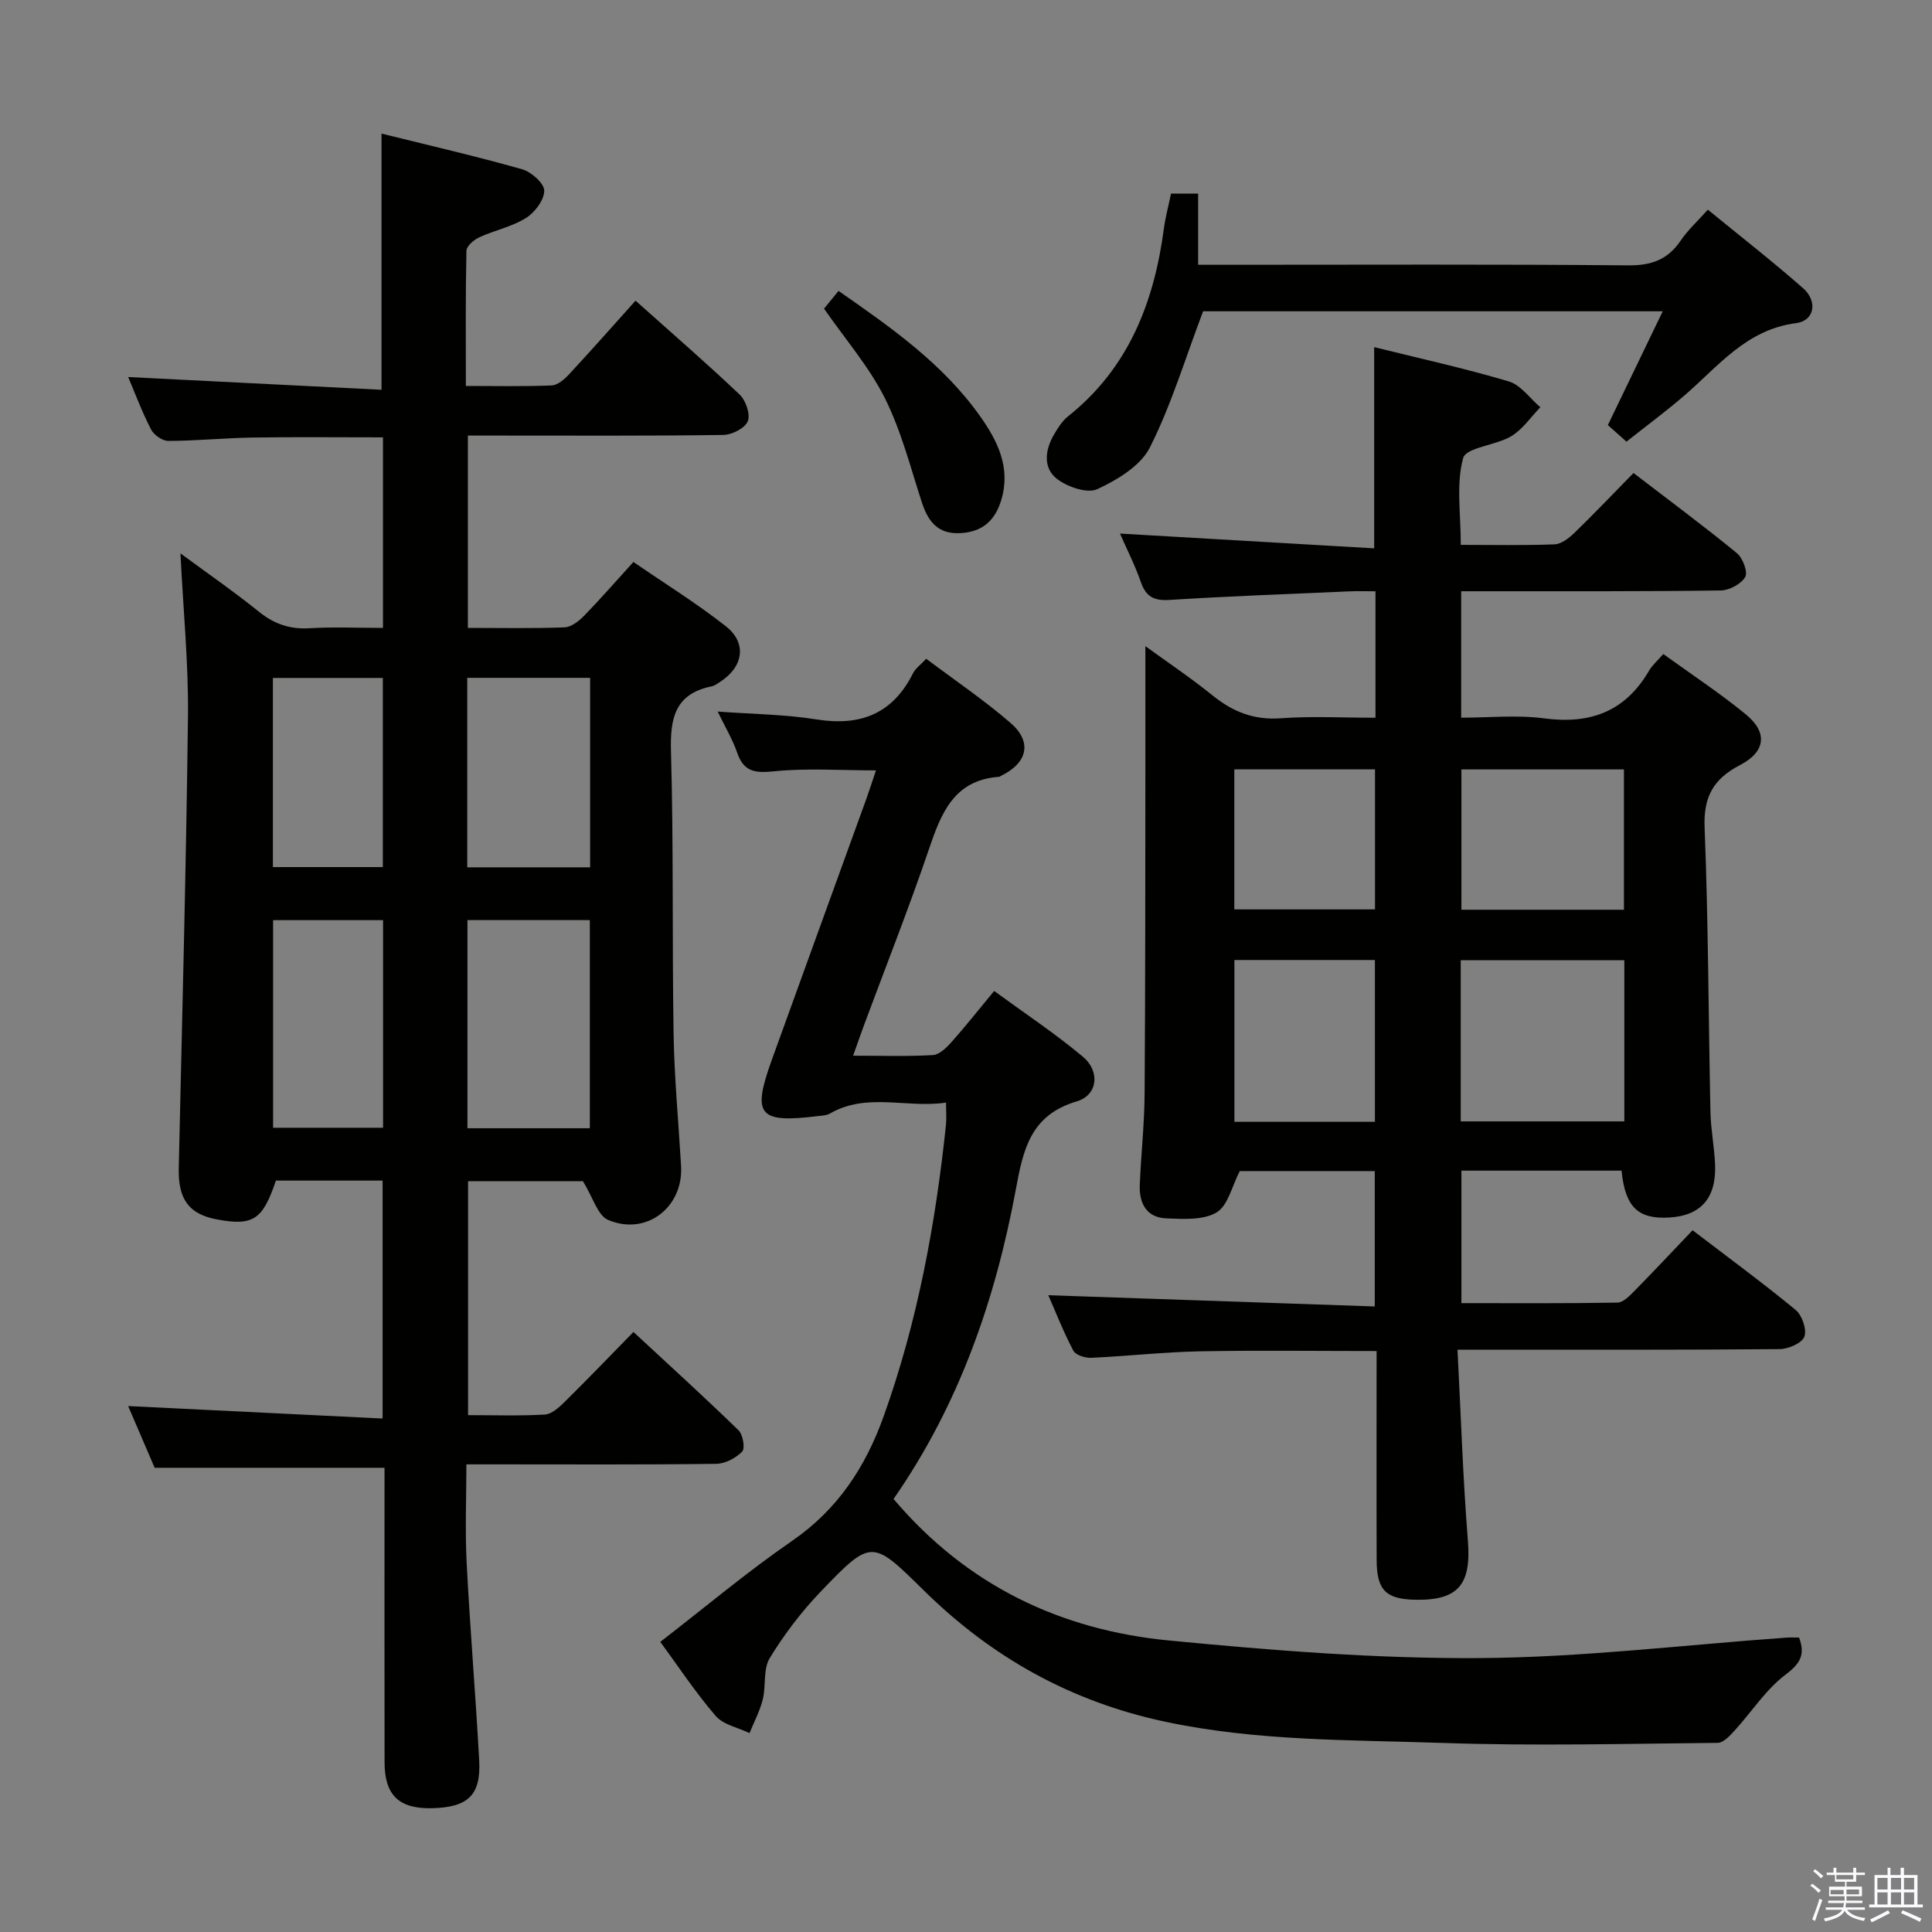 <svg enable-background="new 0 0 400 400" viewBox="0 0 400 400" xmlns="http://www.w3.org/2000/svg"><rect x="0" y="0" width="400" height="400" fill="#808080" stroke="none"/><path d="m374.8 390.4.4-.4c.7.5 1.3 1 1.8 1.4l-.5.5c-.5-.6-1.1-1.1-1.7-1.5zm1 7.3-.6-.3c.5-1.4 1.1-2.8 1.5-4.3.2.1.4.2.6.3-.5 1.3-1 2.8-1.5 4.3zm-.4-10.3.4-.4c.4.3 1 .8 1.7 1.4l-.5.5c-.4-.5-1-1-1.6-1.5zm2.5.3h1.7v-1h.6v1h3.5v-1h.6v1h1.8v.5h-1.8v1.4h-2v1h3.2v2h-3.2v.9h3.3v.5h-3.4c0 .3-.1.6-.1.9h4v.5h-3.7c.7.9 1.9 1.5 3.8 1.7-.1.2-.2.4-.3.6-2.1-.4-3.5-1.1-4-2.1-.4 1-1.8 1.7-4 2.2-.1-.2-.2-.4-.3-.6 2.1-.4 3.4-1 3.8-1.8h-3.4v-.5h3.6c.1-.3.1-.6.2-.9h-3.3v-.5h3.4c0-.3 0-.6 0-.9h-3.2v-2h3.3v-1h-2.1v-1.4h-1.7v-.5zm1.1 3.5v1h2.7c0-.3 0-.4 0-.4 0-.2 0-.2 0-.2 0-.1 0-.2 0-.3h-2.7zm1.2-3v.9h3.5v-.9zm4.7 3h-2.6v.6.4h2.6z" fill="#fbfafc"/><path d="m393.6 386.7h.6v1.5h2.8v6.1h1.1v.6h-11.1v-.6h1.1v-6.1h2.7v-1.5h.6v1.5h2.1v-1.5zm-2.7 8.8.4.6c-1.2.6-2.5 1.3-3.8 1.9-.1-.2-.2-.4-.3-.6 1.2-.6 2.5-1.2 3.7-1.9zm-2.2-6.7v2.4h2.1v-2.4zm0 3v2.5h2.1v-2.5zm2.8-3v2.4h2.1v-2.4zm0 3v2.5h2.1v-2.5zm6 6.1c-1.4-.7-2.7-1.3-3.9-1.8l.3-.6c1.5.6 2.7 1.2 3.9 1.7zm-1.2-9.1h-2.1v2.4h2.1zm-2.1 3v2.5h2.1v-2.5z" fill="#fbfafc"/><g fill="#010100"><path d="m37.36 114.57c5.65 4.17 11.09 7.92 16.22 12.06 3.17 2.56 6.43 3.69 10.5 3.44 4.95-.3 9.93-.07 15.21-.07 0-13.32 0-26.23 0-39.45-9.15 0-18.07-.1-26.99.04-5.82.09-11.63.68-17.44.7-1.23 0-3-1.23-3.59-2.38-1.89-3.67-3.34-7.56-4.73-10.85 17.4.88 34.84 1.75 52.45 2.64 0-18.16 0-35.32 0-53.04 9.63 2.39 19.45 4.65 29.13 7.39 1.89.54 4.56 2.92 4.56 4.44-.01 1.94-1.97 4.52-3.81 5.66-2.9 1.81-6.46 2.52-9.62 3.97-1.12.52-2.66 1.82-2.68 2.79-.2 9.13-.12 18.26-.12 28 6.24 0 12.01.13 17.76-.11 1.24-.05 2.64-1.26 3.59-2.28 4.63-4.99 9.14-10.1 13.78-15.27 8.02 7.17 14.94 13.15 21.56 19.45 1.28 1.22 2.26 4.09 1.68 5.52s-3.26 2.8-5.05 2.83c-15.49.22-30.99.13-46.48.13-1.99 0-3.98 0-6.42 0v39.82c6.75 0 13.38.14 20-.11 1.38-.05 2.95-1.27 4.02-2.36 3.36-3.44 6.52-7.08 10.25-11.18 6.42 4.42 13.05 8.52 19.14 13.31 4.43 3.48 3.63 8.41-1.18 11.51-.56.36-1.13.8-1.76.93-7.58 1.55-8.62 6.55-8.42 13.48.55 19.48.22 38.98.54 58.47.15 9.13 1.02 18.24 1.55 27.36.5 8.54-7.19 14.53-15.11 11.16-2.16-.92-3.13-4.66-5.21-8.02-6.8 0-15.04 0-23.78 0v48.44c5.33 0 10.63.18 15.89-.12 1.39-.08 2.89-1.43 4.01-2.53 4.73-4.67 9.34-9.46 14.34-14.57 7.54 7 14.77 13.56 21.76 20.36.91.89 1.39 3.74.75 4.4-1.31 1.35-3.51 2.51-5.36 2.54-15.16.2-30.32.11-45.48.11-1.82 0-3.65 0-6.26 0 0 7-.29 13.75.06 20.48.7 13.6 1.85 27.19 2.59 40.79.4 7.22-2.31 9.76-9.81 9.92-6.79.15-9.77-2.69-9.78-9.5-.03-18.49-.01-36.99-.01-55.48 0-1.81 0-3.61 0-5.5-15.99 0-31.51 0-47.59 0-1.74-4.05-3.74-8.71-5.49-12.78 17.51.86 34.87 1.71 52.68 2.58 0-16.97 0-33 0-49.26-7.56 0-14.83 0-22.09 0-2.73 8.14-4.73 9.44-12.25 8.03-5.8-1.09-8.01-4.21-7.86-10.61.7-31.27 1.54-62.55 1.91-93.83.1-10.9-.99-21.8-1.56-33.45zm59.42 119.02h25.34c0-14.54 0-28.84 0-43.09-8.7 0-16.93 0-25.34 0zm25.4-54.02c0-13.44 0-26.33 0-39.23-8.67 0-16.93 0-25.44 0v39.23zm-42.87 10.94c-7.87 0-15.25 0-22.77 0v42.98h22.77c0-14.39 0-28.45 0-42.98zm-22.81-50.15v39.16h22.76c0-13.21 0-26.11 0-39.16-7.73 0-15.14 0-22.76 0z"/><path d="m302.44 112.81c6.82 0 13.13.14 19.43-.11 1.4-.06 2.96-1.29 4.08-2.36 4.05-3.93 7.95-8.03 12.25-12.41 7.31 5.61 14.49 10.93 21.39 16.58 1.23 1 2.33 3.94 1.74 4.95-.86 1.47-3.31 2.77-5.1 2.79-15.83.22-31.66.15-47.49.16-1.96 0-3.93 0-6.22 0v26.18c5.68 0 11.52-.61 17.18.14 9.56 1.27 16.81-1.42 21.73-9.89.65-1.12 1.7-2.01 2.94-3.43 5.88 4.25 11.69 8.08 17.05 12.46 4.6 3.75 4.18 7.75-1.17 10.53-5.49 2.85-7.59 6.55-7.33 12.95.78 19.63.79 39.28 1.21 58.92.08 3.64.82 7.27.96 10.91.26 6.88-2.96 10.49-9.41 10.89-6.52.41-9.19-2.12-9.96-9.7-10.9 0-21.83 0-33.15 0v27.43c10.79 0 21.56.08 32.31-.11 1.21-.02 2.54-1.43 3.55-2.45 3.97-4.03 7.83-8.16 12-12.53 7.47 5.71 14.56 10.91 21.34 16.5 1.34 1.1 2.36 4.1 1.8 5.54-.53 1.36-3.34 2.56-5.16 2.57-20 .18-39.99.12-59.99.12-1.94 0-3.88 0-6.66 0 .71 13.69 1.12 26.63 2.15 39.52.72 9.04-1.92 12.43-10.9 12.25-6.07-.12-7.97-1.99-7.99-8.2-.05-14.31-.01-28.62-.01-43.29-12.47 0-24.58-.17-36.69.06-7.47.15-14.92 1-22.39 1.34-1.25.06-3.23-.56-3.71-1.48-2.06-3.92-3.68-8.06-5.18-11.48 22.46.77 44.82 1.55 67.59 2.33 0-9.86 0-18.76 0-28.03-9.47 0-19.04 0-27.95 0-1.62 3.11-2.43 7.15-4.8 8.56-2.76 1.64-6.9 1.37-10.42 1.23-4.1-.16-5.64-3.16-5.48-6.94.26-6.31.96-12.62 1-18.93.16-22.79.13-45.58.16-68.37.01-8.07 0-16.14 0-24.23 4.33 3.15 9.29 6.48 13.92 10.21 4.2 3.4 8.58 5.13 14.13 4.72 6.43-.47 12.91-.11 19.59-.11 0-8.86 0-17.14 0-26.18-1.82 0-3.58-.07-5.34.01-12.45.55-24.91 1-37.35 1.78-3.24.2-4.86-.71-5.9-3.73-1.18-3.41-2.84-6.66-4.31-10.01 17.7 1.03 35.03 2.04 52.63 3.06 0-14.44 0-27.81 0-41.66 9.3 2.31 18.69 4.37 27.87 7.1 2.49.74 4.37 3.51 6.53 5.35-1.98 2.04-3.67 4.58-6.02 5.99-3.21 1.92-9.35 2.32-9.96 4.53-1.48 5.38-.49 11.45-.49 17.97zm33.86 86c-11.7 0-22.75 0-33.87 0v33.36h33.87c0-11.3 0-22.19 0-33.36zm-.08-10.46c0-10.01 0-19.54 0-29.05-11.44 0-22.5 0-33.65 0v29.05zm-51.56 43.91c0-11.36 0-22.39 0-33.5-9.9 0-19.46 0-29.09 0v33.5zm-29.11-72.98v29h29.13c0-9.86 0-19.4 0-29-9.88 0-19.44 0-29.13 0z"/><path d="m185 310.35c15.23 17.97 34.64 27.14 57.07 29.3 21.32 2.06 42.79 3.77 64.19 3.64 21.21-.13 42.41-2.73 63.62-4.24.82-.06 1.64-.01 2.6-.01 1.28 3.47.34 5.31-2.78 7.66-4.1 3.09-7.03 7.72-10.57 11.6-.97 1.06-2.32 2.53-3.5 2.54-18.95.18-37.92.67-56.85.02-19.21-.67-38.47-.33-57.55-4.4-19.58-4.17-35.95-13.36-50.01-27.22-10.66-10.51-10.79-10.66-21.27.25-4 4.17-7.58 8.88-10.59 13.81-1.39 2.29-.74 5.74-1.44 8.56-.6 2.4-1.8 4.65-2.74 6.96-2.38-1.15-5.42-1.72-7-3.55-4.2-4.88-7.78-10.3-11.47-15.34 9.31-7.19 17.97-14.49 27.26-20.89 9.5-6.54 15.23-15.31 19.03-25.94 6.97-19.51 10.69-39.67 12.85-60.18.14-1.3.02-2.62.02-4.64-8.18 1.22-16.37-2.17-24.07 2.28-.68.39-1.6.41-2.42.51-12.36 1.52-13.74-.14-9.56-11.71 6.48-17.96 13.01-35.9 19.51-53.86.67-1.85 1.26-3.72 2.03-6-7.37 0-14.29-.5-21.09.19-3.94.4-6.28.14-7.65-3.86-.96-2.78-2.51-5.35-4.03-8.51 7.17.53 13.9.58 20.47 1.63 9.1 1.45 15.77-1.17 19.97-9.56.49-.98 1.52-1.7 2.73-3 5.92 4.45 11.98 8.55 17.47 13.29 4.54 3.92 3.51 8.28-1.95 10.93-.15.07-.29.2-.44.22-9.34.68-11.98 7.52-14.53 15.03-4.17 12.26-8.94 24.31-13.45 36.45-.67 1.81-1.3 3.65-2.23 6.26 6 0 11.27.18 16.51-.13 1.34-.08 2.82-1.52 3.85-2.68 2.87-3.22 5.55-6.62 8.84-10.59 6.23 4.56 12.57 8.76 18.37 13.61 3.61 3.02 3.1 7.95-1.27 9.25-9.55 2.83-11.08 9.89-12.61 18.22-4.24 22.85-11.75 44.58-25.32 64.1z"/><path d="m242.45 40.08h5.61v14.74h6.54c27.49 0 54.97-.13 82.46.12 4.84.05 8.23-1.17 10.91-5.13 1.47-2.17 3.47-3.99 5.62-6.4 6.71 5.49 13.37 10.68 19.7 16.24 3.09 2.71 2.41 6.76-1.42 7.25-10.4 1.33-16.21 9.06-23.3 15.13-3.77 3.23-7.77 6.2-11.83 9.41-1.5-1.34-2.71-2.41-3.85-3.43 3.74-7.76 7.36-15.28 11.36-23.56-33.08 0-64.79 0-95.16 0-3.76 9.92-6.61 19.46-11.03 28.21-1.92 3.8-6.73 6.68-10.86 8.61-2.07.96-6.13-.43-8.3-2.07-2.95-2.22-2.58-5.91-.76-9.09.82-1.42 1.75-2.93 3.01-3.93 12.53-9.98 17.8-23.61 19.83-38.92.3-2.26.91-4.5 1.47-7.18z"/><path d="m170.61 63.9c.96-1.17 1.89-2.31 3-3.67 10.89 7.58 21.65 15.1 29.35 26 3.56 5.04 6.32 10.53 4.38 17.16-1.27 4.36-3.91 6.75-8.52 6.99-4.73.25-6.72-2.5-8.02-6.55-2.34-7.23-4.25-14.72-7.63-21.46-3.24-6.44-8.12-12.07-12.56-18.47z"/></g></svg>
